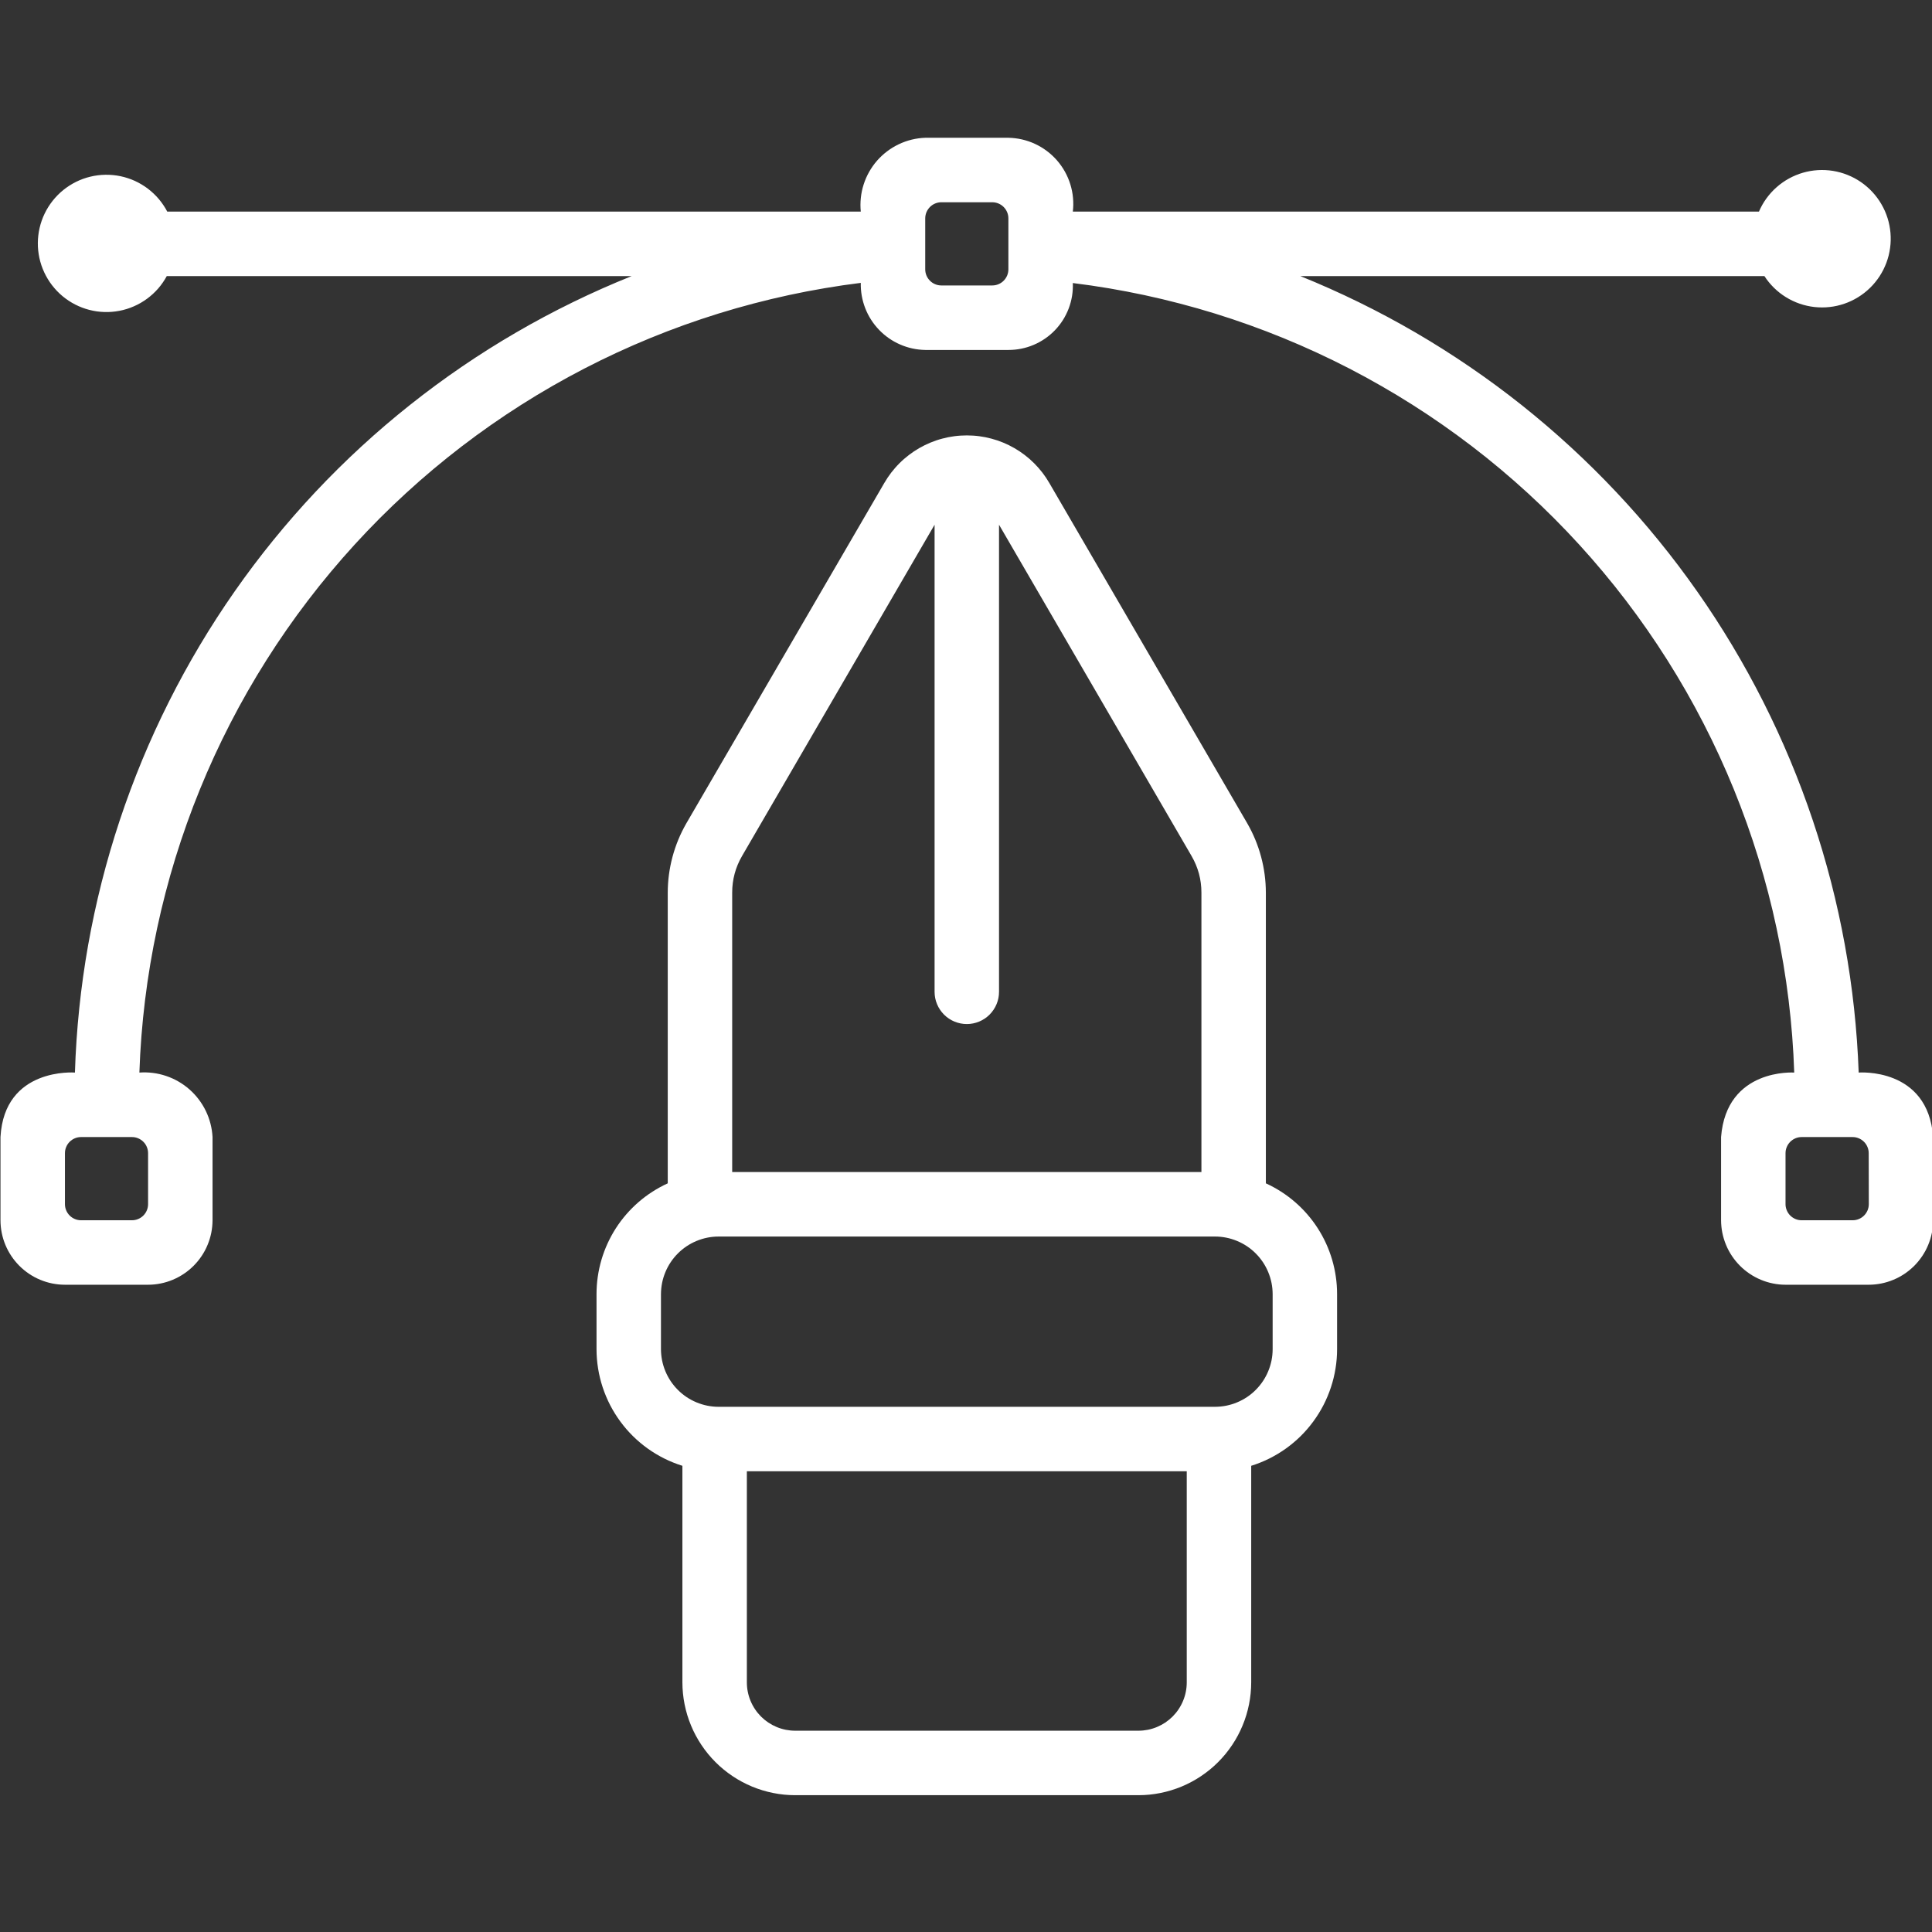 <svg xmlns="http://www.w3.org/2000/svg" width="375" viewBox="0 0 375 375" height="375" version="1.0"><rect x="0" y="0" width="375" height="375" fill="#333333" stroke="none"/><defs><clipPath id="a"><path d="M 115 84 L 260 84 L 260 348.469 L 115 348.469 Z M 115 84"/></clipPath><clipPath id="b"><path d="M 0 26.719 L 375 26.719 L 375 250 L 0 250 Z M 0 26.719"/></clipPath></defs><g clip-path="url(#a)"><path fill="#FFF" d="M 245.703 229.684 L 245.703 173.262 C 245.699 170.906 245.391 168.59 244.781 166.312 C 244.172 164.039 243.281 161.879 242.109 159.836 L 203.668 93.742 C 203.469 93.395 203.254 93.051 203.031 92.715 C 202.805 92.379 202.57 92.055 202.324 91.734 C 202.078 91.414 201.82 91.102 201.555 90.801 C 201.289 90.496 201.012 90.203 200.727 89.918 C 200.441 89.633 200.148 89.355 199.844 89.09 C 199.539 88.824 199.227 88.57 198.906 88.324 C 198.586 88.078 198.262 87.844 197.926 87.621 C 197.59 87.398 197.246 87.184 196.898 86.984 C 196.547 86.781 196.191 86.594 195.832 86.414 C 195.469 86.234 195.102 86.07 194.727 85.914 C 194.355 85.762 193.977 85.617 193.598 85.488 C 193.215 85.359 192.828 85.242 192.438 85.141 C 192.051 85.035 191.656 84.941 191.262 84.863 C 190.867 84.785 190.469 84.719 190.066 84.668 C 189.668 84.617 189.266 84.574 188.863 84.551 C 188.461 84.523 188.059 84.512 187.656 84.512 C 187.254 84.512 186.852 84.523 186.449 84.551 C 186.047 84.574 185.645 84.617 185.246 84.668 C 184.844 84.719 184.445 84.785 184.051 84.863 C 183.656 84.941 183.262 85.035 182.875 85.141 C 182.484 85.242 182.098 85.359 181.715 85.488 C 181.336 85.617 180.957 85.762 180.586 85.914 C 180.211 86.07 179.844 86.234 179.484 86.414 C 179.121 86.594 178.766 86.781 178.414 86.984 C 178.066 87.184 177.723 87.398 177.387 87.621 C 177.051 87.844 176.727 88.078 176.406 88.324 C 176.086 88.57 175.773 88.824 175.469 89.09 C 175.164 89.355 174.871 89.633 174.586 89.918 C 174.301 90.203 174.023 90.496 173.758 90.801 C 173.492 91.102 173.234 91.414 172.988 91.734 C 172.742 92.055 172.508 92.379 172.285 92.715 C 172.059 93.051 171.844 93.395 171.645 93.742 L 133.203 159.836 C 132.031 161.879 131.141 164.039 130.531 166.312 C 129.922 168.59 129.613 170.906 129.609 173.262 L 129.609 229.684 C 128.582 230.152 127.598 230.691 126.648 231.301 C 125.699 231.91 124.801 232.582 123.949 233.32 C 123.098 234.059 122.301 234.852 121.562 235.703 C 120.824 236.555 120.148 237.453 119.539 238.402 C 118.93 239.352 118.391 240.336 117.922 241.363 C 117.453 242.387 117.062 243.441 116.742 244.523 C 116.426 245.605 116.188 246.703 116.027 247.82 C 115.863 248.934 115.785 250.055 115.785 251.184 L 115.785 261.887 C 115.785 263.141 115.891 264.391 116.09 265.629 C 116.289 266.871 116.586 268.086 116.98 269.277 C 117.375 270.469 117.859 271.625 118.434 272.742 C 119.012 273.855 119.672 274.918 120.418 275.93 C 121.16 276.941 121.98 277.887 122.875 278.77 C 123.77 279.648 124.73 280.453 125.75 281.184 C 126.773 281.91 127.848 282.555 128.969 283.113 C 130.094 283.672 131.258 284.137 132.453 284.512 L 132.453 326.539 C 132.453 327.258 132.492 327.973 132.562 328.688 C 132.633 329.402 132.738 330.109 132.879 330.812 C 133.02 331.516 133.195 332.211 133.402 332.898 C 133.609 333.582 133.852 334.258 134.129 334.918 C 134.402 335.582 134.707 336.23 135.047 336.863 C 135.387 337.496 135.754 338.109 136.152 338.703 C 136.551 339.301 136.977 339.875 137.43 340.43 C 137.887 340.984 138.367 341.516 138.875 342.023 C 139.379 342.531 139.91 343.012 140.465 343.465 C 141.02 343.922 141.594 344.348 142.191 344.746 C 142.785 345.145 143.398 345.516 144.031 345.852 C 144.664 346.191 145.312 346.496 145.973 346.773 C 146.637 347.047 147.309 347.289 147.996 347.496 C 148.68 347.707 149.375 347.879 150.078 348.02 C 150.781 348.16 151.488 348.27 152.203 348.34 C 152.914 348.41 153.629 348.445 154.348 348.445 L 220.965 348.445 C 221.684 348.445 222.398 348.41 223.109 348.34 C 223.824 348.27 224.531 348.16 225.234 348.02 C 225.938 347.879 226.633 347.707 227.316 347.496 C 228.004 347.289 228.676 347.047 229.34 346.773 C 230 346.496 230.648 346.191 231.281 345.852 C 231.914 345.516 232.527 345.145 233.121 344.746 C 233.719 344.348 234.293 343.922 234.848 343.465 C 235.402 343.012 235.934 342.531 236.438 342.023 C 236.945 341.516 237.426 340.984 237.883 340.43 C 238.336 339.875 238.762 339.301 239.16 338.703 C 239.559 338.109 239.93 337.496 240.266 336.863 C 240.605 336.23 240.91 335.582 241.184 334.918 C 241.461 334.258 241.703 333.582 241.91 332.898 C 242.117 332.211 242.293 331.516 242.434 330.812 C 242.574 330.109 242.68 329.402 242.75 328.688 C 242.82 327.973 242.859 327.258 242.859 326.539 L 242.859 284.512 C 244.059 284.137 245.219 283.672 246.344 283.113 C 247.465 282.555 248.539 281.91 249.562 281.184 C 250.582 280.453 251.543 279.648 252.438 278.77 C 253.332 277.887 254.152 276.941 254.895 275.93 C 255.641 274.918 256.301 273.855 256.879 272.742 C 257.453 271.625 257.938 270.473 258.332 269.277 C 258.727 268.086 259.023 266.871 259.223 265.629 C 259.426 264.391 259.527 263.141 259.527 261.887 L 259.527 251.184 C 259.527 250.055 259.449 248.934 259.285 247.82 C 259.125 246.703 258.887 245.605 258.57 244.523 C 258.25 243.441 257.859 242.387 257.391 241.363 C 256.922 240.336 256.383 239.352 255.773 238.402 C 255.164 237.453 254.488 236.555 253.75 235.703 C 253.012 234.852 252.219 234.059 251.363 233.32 C 250.512 232.582 249.613 231.91 248.664 231.301 C 247.715 230.691 246.73 230.152 245.703 229.684 Z M 142.117 173.262 C 142.117 170.723 142.754 168.355 144.027 166.156 L 181.402 101.848 L 181.402 192.508 C 181.402 192.918 181.441 193.324 181.52 193.727 C 181.602 194.133 181.719 194.523 181.879 194.902 C 182.035 195.281 182.227 195.641 182.457 195.984 C 182.684 196.324 182.941 196.641 183.234 196.934 C 183.523 197.223 183.84 197.484 184.18 197.711 C 184.523 197.938 184.883 198.133 185.262 198.289 C 185.641 198.445 186.031 198.566 186.438 198.645 C 186.84 198.727 187.246 198.766 187.656 198.766 C 188.066 198.766 188.473 198.727 188.875 198.645 C 189.281 198.566 189.672 198.445 190.051 198.289 C 190.43 198.133 190.789 197.938 191.133 197.711 C 191.473 197.484 191.789 197.223 192.078 196.934 C 192.371 196.641 192.629 196.324 192.855 195.984 C 193.086 195.641 193.277 195.281 193.434 194.902 C 193.594 194.523 193.711 194.133 193.793 193.727 C 193.871 193.324 193.91 192.918 193.91 192.508 L 193.91 101.848 L 231.285 166.156 C 232.559 168.355 233.195 170.723 233.195 173.262 L 233.195 227.492 L 142.117 227.492 Z M 230.348 326.539 C 230.348 327.156 230.289 327.766 230.168 328.371 C 230.047 328.977 229.871 329.562 229.633 330.133 C 229.398 330.703 229.109 331.242 228.766 331.758 C 228.426 332.27 228.035 332.742 227.602 333.18 C 227.164 333.613 226.691 334.004 226.18 334.348 C 225.664 334.688 225.125 334.977 224.555 335.215 C 223.988 335.449 223.398 335.629 222.797 335.75 C 222.191 335.867 221.582 335.93 220.965 335.93 L 154.348 335.93 C 153.73 335.93 153.121 335.867 152.516 335.75 C 151.914 335.629 151.324 335.449 150.758 335.215 C 150.188 334.977 149.648 334.688 149.133 334.348 C 148.621 334.004 148.148 333.613 147.711 333.18 C 147.277 332.742 146.887 332.27 146.547 331.758 C 146.203 331.242 145.914 330.703 145.68 330.133 C 145.441 329.562 145.266 328.977 145.145 328.371 C 145.023 327.766 144.965 327.156 144.965 326.539 L 144.965 285.574 L 230.348 285.574 Z M 247.02 261.887 C 247.016 262.621 246.945 263.344 246.801 264.062 C 246.656 264.781 246.441 265.48 246.16 266.156 C 245.879 266.836 245.535 267.477 245.129 268.086 C 244.719 268.695 244.258 269.258 243.738 269.777 C 243.223 270.297 242.66 270.758 242.051 271.168 C 241.441 271.574 240.797 271.918 240.121 272.199 C 239.445 272.48 238.746 272.695 238.027 272.84 C 237.312 272.984 236.586 273.055 235.852 273.059 L 139.461 273.059 C 138.727 273.059 138 272.984 137.285 272.84 C 136.566 272.695 135.867 272.48 135.191 272.199 C 134.516 271.918 133.871 271.574 133.262 271.168 C 132.656 270.758 132.09 270.297 131.574 269.777 C 131.055 269.258 130.594 268.695 130.184 268.086 C 129.777 267.477 129.434 266.836 129.152 266.156 C 128.871 265.48 128.656 264.781 128.512 264.062 C 128.371 263.344 128.297 262.621 128.293 261.887 L 128.293 251.184 C 128.297 250.449 128.371 249.727 128.512 249.008 C 128.656 248.289 128.871 247.59 129.152 246.914 C 129.434 246.234 129.777 245.594 130.184 244.984 C 130.594 244.375 131.055 243.809 131.574 243.293 C 132.09 242.773 132.656 242.312 133.262 241.902 C 133.871 241.496 134.516 241.152 135.191 240.871 C 135.867 240.59 136.566 240.375 137.285 240.23 C 138 240.086 138.727 240.012 139.461 240.012 L 235.852 240.012 C 236.586 240.012 237.312 240.086 238.027 240.23 C 238.746 240.375 239.445 240.59 240.121 240.871 C 240.797 241.152 241.441 241.496 242.051 241.902 C 242.66 242.312 243.223 242.773 243.738 243.293 C 244.258 243.809 244.719 244.375 245.129 244.984 C 245.535 245.594 245.879 246.234 246.16 246.914 C 246.441 247.59 246.656 248.289 246.801 249.008 C 246.945 249.727 247.016 250.449 247.02 251.184 Z M 247.02 261.887"/></g><g clip-path="url(#b)"><path fill="#FFF" d="M 360.77 208.184 C 360.617 204.027 360.32 199.879 359.871 195.742 C 359.422 191.602 358.824 187.488 358.082 183.395 C 357.336 179.297 356.445 175.234 355.41 171.207 C 354.371 167.176 353.191 163.188 351.867 159.242 C 350.543 155.297 349.082 151.406 347.477 147.566 C 345.875 143.727 344.133 139.949 342.258 136.234 C 340.383 132.52 338.375 128.875 336.238 125.305 C 334.102 121.734 331.84 118.246 329.449 114.84 C 327.062 111.434 324.555 108.117 321.926 104.891 C 319.301 101.664 316.559 98.535 313.707 95.508 C 310.855 92.477 307.898 89.555 304.836 86.738 C 301.773 83.922 298.613 81.219 295.359 78.629 C 292.102 76.043 288.758 73.574 285.32 71.227 C 281.887 68.879 278.375 66.656 274.781 64.562 C 271.188 62.469 267.52 60.504 263.785 58.676 C 260.051 56.844 256.254 55.148 252.398 53.59 L 342.473 53.59 C 342.738 54.004 343.031 54.402 343.34 54.781 C 343.652 55.16 343.984 55.523 344.332 55.867 C 344.684 56.211 345.055 56.535 345.441 56.84 C 345.828 57.141 346.23 57.422 346.648 57.68 C 347.066 57.938 347.496 58.172 347.941 58.383 C 348.383 58.594 348.84 58.781 349.305 58.941 C 349.766 59.102 350.238 59.238 350.719 59.344 C 351.199 59.453 351.68 59.535 352.168 59.59 C 352.656 59.645 353.148 59.672 353.641 59.672 C 354.129 59.676 354.621 59.648 355.109 59.594 C 355.598 59.543 356.082 59.461 356.562 59.355 C 357.039 59.246 357.512 59.113 357.977 58.953 C 358.441 58.797 358.898 58.609 359.34 58.402 C 359.785 58.191 360.219 57.957 360.637 57.699 C 361.055 57.441 361.457 57.164 361.844 56.863 C 362.234 56.559 362.602 56.238 362.953 55.895 C 363.309 55.551 363.641 55.191 363.953 54.809 C 364.262 54.43 364.555 54.035 364.824 53.625 C 365.09 53.211 365.336 52.785 365.559 52.348 C 365.777 51.91 365.977 51.457 366.148 51 C 366.32 50.539 366.465 50.07 366.586 49.594 C 366.703 49.117 366.797 48.633 366.863 48.145 C 366.93 47.66 366.973 47.172 366.984 46.68 C 366.996 46.188 366.98 45.695 366.941 45.207 C 366.898 44.715 366.828 44.23 366.734 43.75 C 366.641 43.266 366.52 42.789 366.371 42.32 C 366.223 41.852 366.047 41.395 365.852 40.945 C 365.652 40.496 365.43 40.059 365.18 39.633 C 364.934 39.207 364.664 38.797 364.371 38.402 C 364.082 38.008 363.766 37.629 363.434 37.27 C 363.098 36.906 362.746 36.566 362.375 36.246 C 362.004 35.922 361.613 35.625 361.211 35.344 C 360.805 35.066 360.387 34.812 359.953 34.578 C 359.52 34.348 359.074 34.141 358.617 33.957 C 358.164 33.773 357.699 33.617 357.223 33.484 C 356.75 33.352 356.273 33.25 355.785 33.168 C 355.301 33.09 354.812 33.039 354.324 33.016 C 353.832 32.992 353.344 32.992 352.852 33.023 C 352.359 33.055 351.875 33.109 351.391 33.191 C 350.906 33.277 350.426 33.387 349.957 33.523 C 349.484 33.66 349.02 33.82 348.566 34.012 C 348.113 34.199 347.668 34.41 347.238 34.648 C 346.809 34.883 346.391 35.145 345.992 35.426 C 345.59 35.707 345.203 36.012 344.836 36.34 C 344.465 36.664 344.117 37.008 343.789 37.371 C 343.457 37.738 343.148 38.117 342.859 38.516 C 342.57 38.914 342.305 39.328 342.062 39.754 C 341.82 40.184 341.602 40.621 341.41 41.074 L 208.234 41.074 C 208.289 40.629 208.316 40.184 208.324 39.738 C 208.328 39.289 208.312 38.844 208.27 38.398 C 208.23 37.953 208.168 37.512 208.078 37.074 C 207.992 36.637 207.883 36.203 207.75 35.777 C 207.617 35.348 207.465 34.93 207.289 34.52 C 207.113 34.109 206.918 33.707 206.699 33.316 C 206.48 32.926 206.242 32.547 205.984 32.184 C 205.73 31.816 205.453 31.465 205.16 31.129 C 204.867 30.793 204.555 30.473 204.227 30.168 C 203.898 29.863 203.559 29.578 203.199 29.309 C 202.844 29.039 202.473 28.793 202.09 28.562 C 201.707 28.332 201.312 28.125 200.906 27.934 C 200.504 27.746 200.09 27.578 199.664 27.434 C 199.242 27.289 198.812 27.168 198.379 27.066 C 197.945 26.965 197.504 26.891 197.062 26.836 C 196.617 26.781 196.172 26.75 195.727 26.742 L 179.586 26.742 C 178.695 26.773 177.82 26.895 176.953 27.105 C 176.086 27.32 175.254 27.617 174.449 28 C 173.645 28.383 172.887 28.844 172.176 29.383 C 171.465 29.922 170.816 30.527 170.23 31.195 C 169.645 31.867 169.133 32.594 168.695 33.371 C 168.258 34.145 167.902 34.961 167.633 35.809 C 167.359 36.656 167.176 37.527 167.086 38.414 C 166.992 39.301 166.988 40.188 167.078 41.074 L 32.465 41.074 C 32.238 40.637 31.988 40.215 31.711 39.809 C 31.438 39.402 31.141 39.008 30.824 38.633 C 30.508 38.258 30.172 37.902 29.812 37.566 C 29.457 37.227 29.082 36.91 28.691 36.613 C 28.301 36.316 27.891 36.043 27.469 35.793 C 27.047 35.543 26.613 35.312 26.168 35.109 C 25.719 34.906 25.262 34.73 24.797 34.578 C 24.328 34.426 23.855 34.297 23.375 34.199 C 22.895 34.098 22.406 34.023 21.918 33.98 C 21.43 33.934 20.941 33.914 20.449 33.922 C 19.957 33.93 19.469 33.965 18.98 34.027 C 18.496 34.086 18.012 34.176 17.535 34.293 C 17.059 34.406 16.586 34.547 16.125 34.715 C 15.664 34.883 15.215 35.074 14.773 35.293 C 14.332 35.512 13.906 35.75 13.492 36.016 C 13.078 36.281 12.68 36.566 12.297 36.875 C 11.914 37.184 11.551 37.512 11.203 37.863 C 10.859 38.211 10.535 38.578 10.227 38.965 C 9.922 39.348 9.641 39.75 9.379 40.164 C 9.117 40.582 8.879 41.012 8.668 41.453 C 8.453 41.895 8.266 42.348 8.102 42.812 C 7.938 43.277 7.801 43.746 7.691 44.227 C 7.578 44.703 7.496 45.188 7.438 45.676 C 7.379 46.164 7.348 46.652 7.344 47.145 C 7.34 47.637 7.363 48.125 7.414 48.613 C 7.465 49.105 7.543 49.59 7.645 50.07 C 7.75 50.547 7.879 51.023 8.035 51.488 C 8.195 51.953 8.375 52.41 8.582 52.855 C 8.789 53.301 9.02 53.734 9.273 54.152 C 9.527 54.574 9.805 54.98 10.105 55.367 C 10.406 55.758 10.727 56.129 11.066 56.484 C 11.406 56.84 11.766 57.172 12.141 57.488 C 12.52 57.801 12.914 58.094 13.324 58.363 C 13.734 58.637 14.156 58.883 14.594 59.105 C 15.031 59.332 15.48 59.527 15.938 59.703 C 16.398 59.879 16.863 60.027 17.34 60.148 C 17.816 60.27 18.297 60.367 18.785 60.438 C 19.27 60.504 19.758 60.547 20.25 60.562 C 20.738 60.578 21.23 60.566 21.719 60.527 C 22.211 60.488 22.695 60.422 23.18 60.328 C 23.66 60.238 24.137 60.117 24.605 59.973 C 25.074 59.828 25.535 59.656 25.984 59.457 C 26.434 59.262 26.871 59.043 27.297 58.797 C 27.723 58.551 28.133 58.285 28.531 57.992 C 28.926 57.703 29.305 57.391 29.668 57.059 C 30.031 56.727 30.371 56.375 30.695 56.008 C 31.02 55.637 31.32 55.25 31.598 54.844 C 31.879 54.441 32.137 54.023 32.371 53.59 L 122.602 53.59 C 118.742 55.141 114.945 56.824 111.207 58.648 C 107.469 60.473 103.801 62.43 100.207 64.52 C 96.609 66.609 93.094 68.824 89.66 71.168 C 86.223 73.512 82.879 75.98 79.621 78.566 C 76.363 81.152 73.203 83.852 70.141 86.668 C 67.082 89.484 64.125 92.406 61.273 95.438 C 58.426 98.469 55.688 101.598 53.066 104.824 C 50.441 108.051 47.938 111.371 45.555 114.781 C 43.172 118.191 40.914 121.68 38.785 125.254 C 36.652 128.828 34.656 132.473 32.789 136.191 C 30.922 139.91 29.191 143.691 27.598 147.531 C 26.008 151.375 24.555 155.273 23.242 159.223 C 21.934 163.168 20.766 167.16 19.742 171.191 C 18.723 175.227 17.848 179.289 17.117 183.387 C 16.391 187.484 15.812 191.602 15.383 195.738 C 14.953 199.879 14.672 204.027 14.543 208.184 C 14.543 208.184 0.84 207.098 0.094 220.703 L 0.094 236.852 C 0.094 237.672 0.176 238.484 0.336 239.293 C 0.496 240.098 0.734 240.879 1.051 241.641 C 1.363 242.398 1.75 243.117 2.207 243.801 C 2.664 244.484 3.184 245.117 3.762 245.699 C 4.344 246.277 4.977 246.797 5.656 247.254 C 6.34 247.711 7.062 248.098 7.82 248.41 C 8.578 248.727 9.359 248.965 10.164 249.125 C 10.969 249.285 11.781 249.367 12.605 249.367 L 28.742 249.367 C 29.562 249.367 30.375 249.285 31.18 249.121 C 31.984 248.961 32.766 248.723 33.523 248.406 C 34.281 248.09 35.004 247.703 35.684 247.246 C 36.367 246.789 36.996 246.273 37.578 245.691 C 38.16 245.109 38.676 244.48 39.133 243.797 C 39.59 243.113 39.977 242.395 40.289 241.637 C 40.605 240.879 40.844 240.094 41.008 239.289 C 41.168 238.484 41.25 237.672 41.254 236.852 L 41.254 220.703 C 41.207 219.824 41.074 218.957 40.852 218.102 C 40.633 217.25 40.332 216.426 39.949 215.633 C 39.562 214.836 39.105 214.09 38.57 213.387 C 38.039 212.688 37.441 212.043 36.781 211.461 C 36.121 210.879 35.406 210.367 34.645 209.926 C 33.883 209.484 33.082 209.125 32.246 208.844 C 31.41 208.562 30.559 208.367 29.684 208.254 C 28.809 208.145 27.934 208.121 27.055 208.184 C 27.133 205.832 27.266 203.48 27.449 201.133 C 27.633 198.789 27.867 196.445 28.156 194.109 C 28.445 191.77 28.781 189.441 29.172 187.121 C 29.562 184.797 30.004 182.484 30.496 180.184 C 30.988 177.879 31.531 175.59 32.125 173.312 C 32.715 171.031 33.359 168.77 34.051 166.52 C 34.746 164.27 35.488 162.035 36.281 159.816 C 37.07 157.602 37.91 155.402 38.801 153.223 C 39.688 151.043 40.625 148.883 41.609 146.742 C 42.594 144.605 43.625 142.488 44.703 140.395 C 45.777 138.301 46.902 136.234 48.07 134.191 C 49.238 132.145 50.453 130.129 51.711 128.141 C 52.969 126.148 54.27 124.188 55.613 122.254 C 56.957 120.324 58.344 118.422 59.773 116.551 C 61.199 114.68 62.668 112.84 64.18 111.035 C 65.688 109.227 67.238 107.457 68.824 105.719 C 70.414 103.98 72.039 102.277 73.699 100.609 C 75.363 98.945 77.062 97.316 78.797 95.727 C 80.531 94.133 82.301 92.582 84.102 91.07 C 85.906 89.559 87.742 88.086 89.609 86.652 C 91.477 85.223 93.375 83.832 95.305 82.484 C 97.234 81.137 99.195 79.832 101.18 78.57 C 103.168 77.309 105.18 76.09 107.223 74.918 C 109.262 73.746 111.328 72.621 113.418 71.539 C 115.508 70.457 117.621 69.422 119.758 68.434 C 121.895 67.449 124.051 66.508 126.23 65.613 C 128.406 64.723 130.602 63.879 132.816 63.082 C 135.031 62.289 137.266 61.543 139.512 60.844 C 141.758 60.148 144.023 59.5 146.297 58.906 C 148.574 58.309 150.863 57.762 153.164 57.266 C 155.465 56.77 157.773 56.324 160.094 55.934 C 162.414 55.539 164.742 55.195 167.078 54.906 C 167.059 55.746 167.121 56.578 167.266 57.406 C 167.41 58.23 167.637 59.035 167.941 59.816 C 168.242 60.602 168.621 61.344 169.074 62.051 C 169.523 62.758 170.043 63.414 170.625 64.02 C 171.203 64.625 171.84 65.168 172.527 65.648 C 173.219 66.125 173.945 66.535 174.715 66.867 C 175.484 67.203 176.277 67.461 177.098 67.637 C 177.918 67.816 178.75 67.91 179.586 67.926 L 195.727 67.926 C 196.566 67.926 197.402 67.848 198.227 67.68 C 199.055 67.516 199.855 67.266 200.629 66.938 C 201.406 66.609 202.141 66.207 202.836 65.73 C 203.531 65.254 204.168 64.711 204.754 64.105 C 205.34 63.5 205.855 62.84 206.309 62.129 C 206.758 61.414 207.133 60.664 207.434 59.879 C 207.73 59.09 207.949 58.281 208.086 57.449 C 208.219 56.617 208.27 55.781 208.234 54.938 C 210.57 55.227 212.898 55.566 215.219 55.957 C 217.539 56.352 219.852 56.793 222.152 57.285 C 224.453 57.781 226.742 58.324 229.02 58.922 C 231.297 59.516 233.559 60.16 235.809 60.855 C 238.055 61.551 240.289 62.297 242.504 63.09 C 244.719 63.883 246.914 64.727 249.094 65.617 C 251.273 66.508 253.43 67.449 255.566 68.434 C 257.703 69.422 259.816 70.453 261.91 71.535 C 264 72.613 266.066 73.742 268.105 74.914 C 270.148 76.086 272.164 77.301 274.152 78.562 C 276.137 79.82 278.098 81.125 280.027 82.473 C 281.957 83.82 283.855 85.211 285.727 86.641 C 287.594 88.07 289.43 89.543 291.234 91.055 C 293.039 92.57 294.805 94.121 296.543 95.711 C 298.277 97.301 299.977 98.93 301.641 100.598 C 303.301 102.262 304.926 103.965 306.516 105.703 C 308.102 107.441 309.652 109.211 311.16 111.02 C 312.672 112.824 314.141 114.664 315.57 116.535 C 316.996 118.406 318.383 120.309 319.727 122.242 C 321.07 124.176 322.371 126.137 323.629 128.125 C 324.887 130.117 326.102 132.133 327.27 134.176 C 328.438 136.223 329.562 138.289 330.637 140.383 C 331.715 142.477 332.746 144.594 333.73 146.734 C 334.715 148.871 335.648 151.031 336.539 153.211 C 337.426 155.395 338.266 157.594 339.055 159.809 C 339.848 162.027 340.59 164.262 341.281 166.512 C 341.973 168.762 342.617 171.027 343.207 173.305 C 343.801 175.586 344.344 177.875 344.832 180.18 C 345.324 182.48 345.766 184.793 346.152 187.117 C 346.543 189.438 346.879 191.77 347.164 194.105 C 347.449 196.445 347.684 198.785 347.867 201.133 C 348.051 203.48 348.18 205.832 348.258 208.184 C 348.258 208.184 335.102 207.266 334.059 220.703 L 334.059 236.852 C 334.062 237.672 334.145 238.484 334.305 239.289 C 334.469 240.094 334.707 240.879 335.023 241.637 C 335.336 242.395 335.723 243.113 336.18 243.797 C 336.637 244.48 337.156 245.109 337.734 245.691 C 338.316 246.273 338.945 246.789 339.629 247.246 C 340.309 247.703 341.031 248.09 341.789 248.406 C 342.547 248.723 343.328 248.961 344.133 249.121 C 344.938 249.285 345.75 249.367 346.57 249.367 L 362.707 249.367 C 363.531 249.367 364.344 249.285 365.148 249.125 C 365.953 248.965 366.734 248.727 367.492 248.41 C 368.254 248.098 368.973 247.711 369.656 247.254 C 370.336 246.797 370.969 246.277 371.551 245.699 C 372.129 245.117 372.648 244.484 373.105 243.801 C 373.562 243.117 373.949 242.398 374.262 241.641 C 374.578 240.879 374.816 240.098 374.977 239.293 C 375.137 238.484 375.219 237.672 375.219 236.852 L 375.219 220.703 C 374.223 207.098 360.77 208.184 360.77 208.184 Z M 28.742 223.832 L 28.742 233.723 C 28.742 234.137 28.664 234.535 28.504 234.918 C 28.348 235.301 28.121 235.641 27.828 235.934 C 27.535 236.227 27.195 236.453 26.812 236.613 C 26.43 236.773 26.031 236.852 25.613 236.852 L 15.73 236.852 C 15.316 236.852 14.918 236.773 14.535 236.613 C 14.152 236.453 13.812 236.227 13.52 235.934 C 13.227 235.641 13 235.301 12.844 234.918 C 12.684 234.535 12.605 234.137 12.605 233.723 L 12.605 223.832 C 12.605 223.418 12.684 223.02 12.844 222.637 C 13 222.25 13.227 221.914 13.52 221.621 C 13.812 221.328 14.152 221.102 14.535 220.941 C 14.918 220.781 15.316 220.703 15.73 220.703 L 25.613 220.703 C 26.031 220.703 26.43 220.781 26.812 220.941 C 27.195 221.102 27.535 221.328 27.828 221.621 C 28.121 221.914 28.348 222.25 28.504 222.637 C 28.664 223.02 28.742 223.418 28.742 223.832 Z M 192.598 55.406 L 182.715 55.406 C 182.301 55.406 181.902 55.328 181.52 55.168 C 181.133 55.008 180.797 54.785 180.504 54.488 C 180.211 54.195 179.984 53.859 179.824 53.477 C 179.668 53.09 179.586 52.691 179.586 52.277 L 179.586 42.387 C 179.586 41.973 179.668 41.574 179.824 41.191 C 179.984 40.809 180.211 40.469 180.504 40.176 C 180.797 39.883 181.133 39.656 181.52 39.496 C 181.902 39.34 182.301 39.258 182.715 39.258 L 192.598 39.258 C 193.012 39.258 193.41 39.34 193.793 39.496 C 194.18 39.656 194.516 39.883 194.809 40.176 C 195.102 40.469 195.328 40.809 195.488 41.191 C 195.645 41.574 195.727 41.973 195.727 42.387 L 195.727 52.277 C 195.727 52.691 195.645 53.09 195.488 53.477 C 195.328 53.859 195.102 54.195 194.809 54.488 C 194.516 54.785 194.18 55.008 193.793 55.168 C 193.41 55.328 193.012 55.406 192.598 55.406 Z M 346.57 233.723 L 346.57 223.832 C 346.57 223.418 346.648 223.02 346.809 222.637 C 346.969 222.25 347.191 221.914 347.484 221.621 C 347.781 221.328 348.117 221.102 348.5 220.941 C 348.883 220.781 349.281 220.703 349.699 220.703 L 359.586 220.703 C 360 220.703 360.402 220.781 360.785 220.941 C 361.168 221.102 361.504 221.328 361.797 221.621 C 362.094 221.914 362.316 222.25 362.477 222.637 C 362.637 223.02 362.715 223.418 362.715 223.832 L 362.734 233.723 C 362.734 234.137 362.652 234.535 362.496 234.918 C 362.336 235.301 362.109 235.641 361.816 235.934 C 361.523 236.227 361.188 236.453 360.801 236.613 C 360.418 236.773 360.02 236.852 359.605 236.852 L 349.699 236.852 C 349.281 236.852 348.883 236.773 348.5 236.613 C 348.117 236.453 347.781 236.227 347.484 235.934 C 347.191 235.641 346.969 235.301 346.809 234.918 C 346.648 234.535 346.57 234.137 346.57 233.723 Z M 346.57 233.723"/></g></svg>